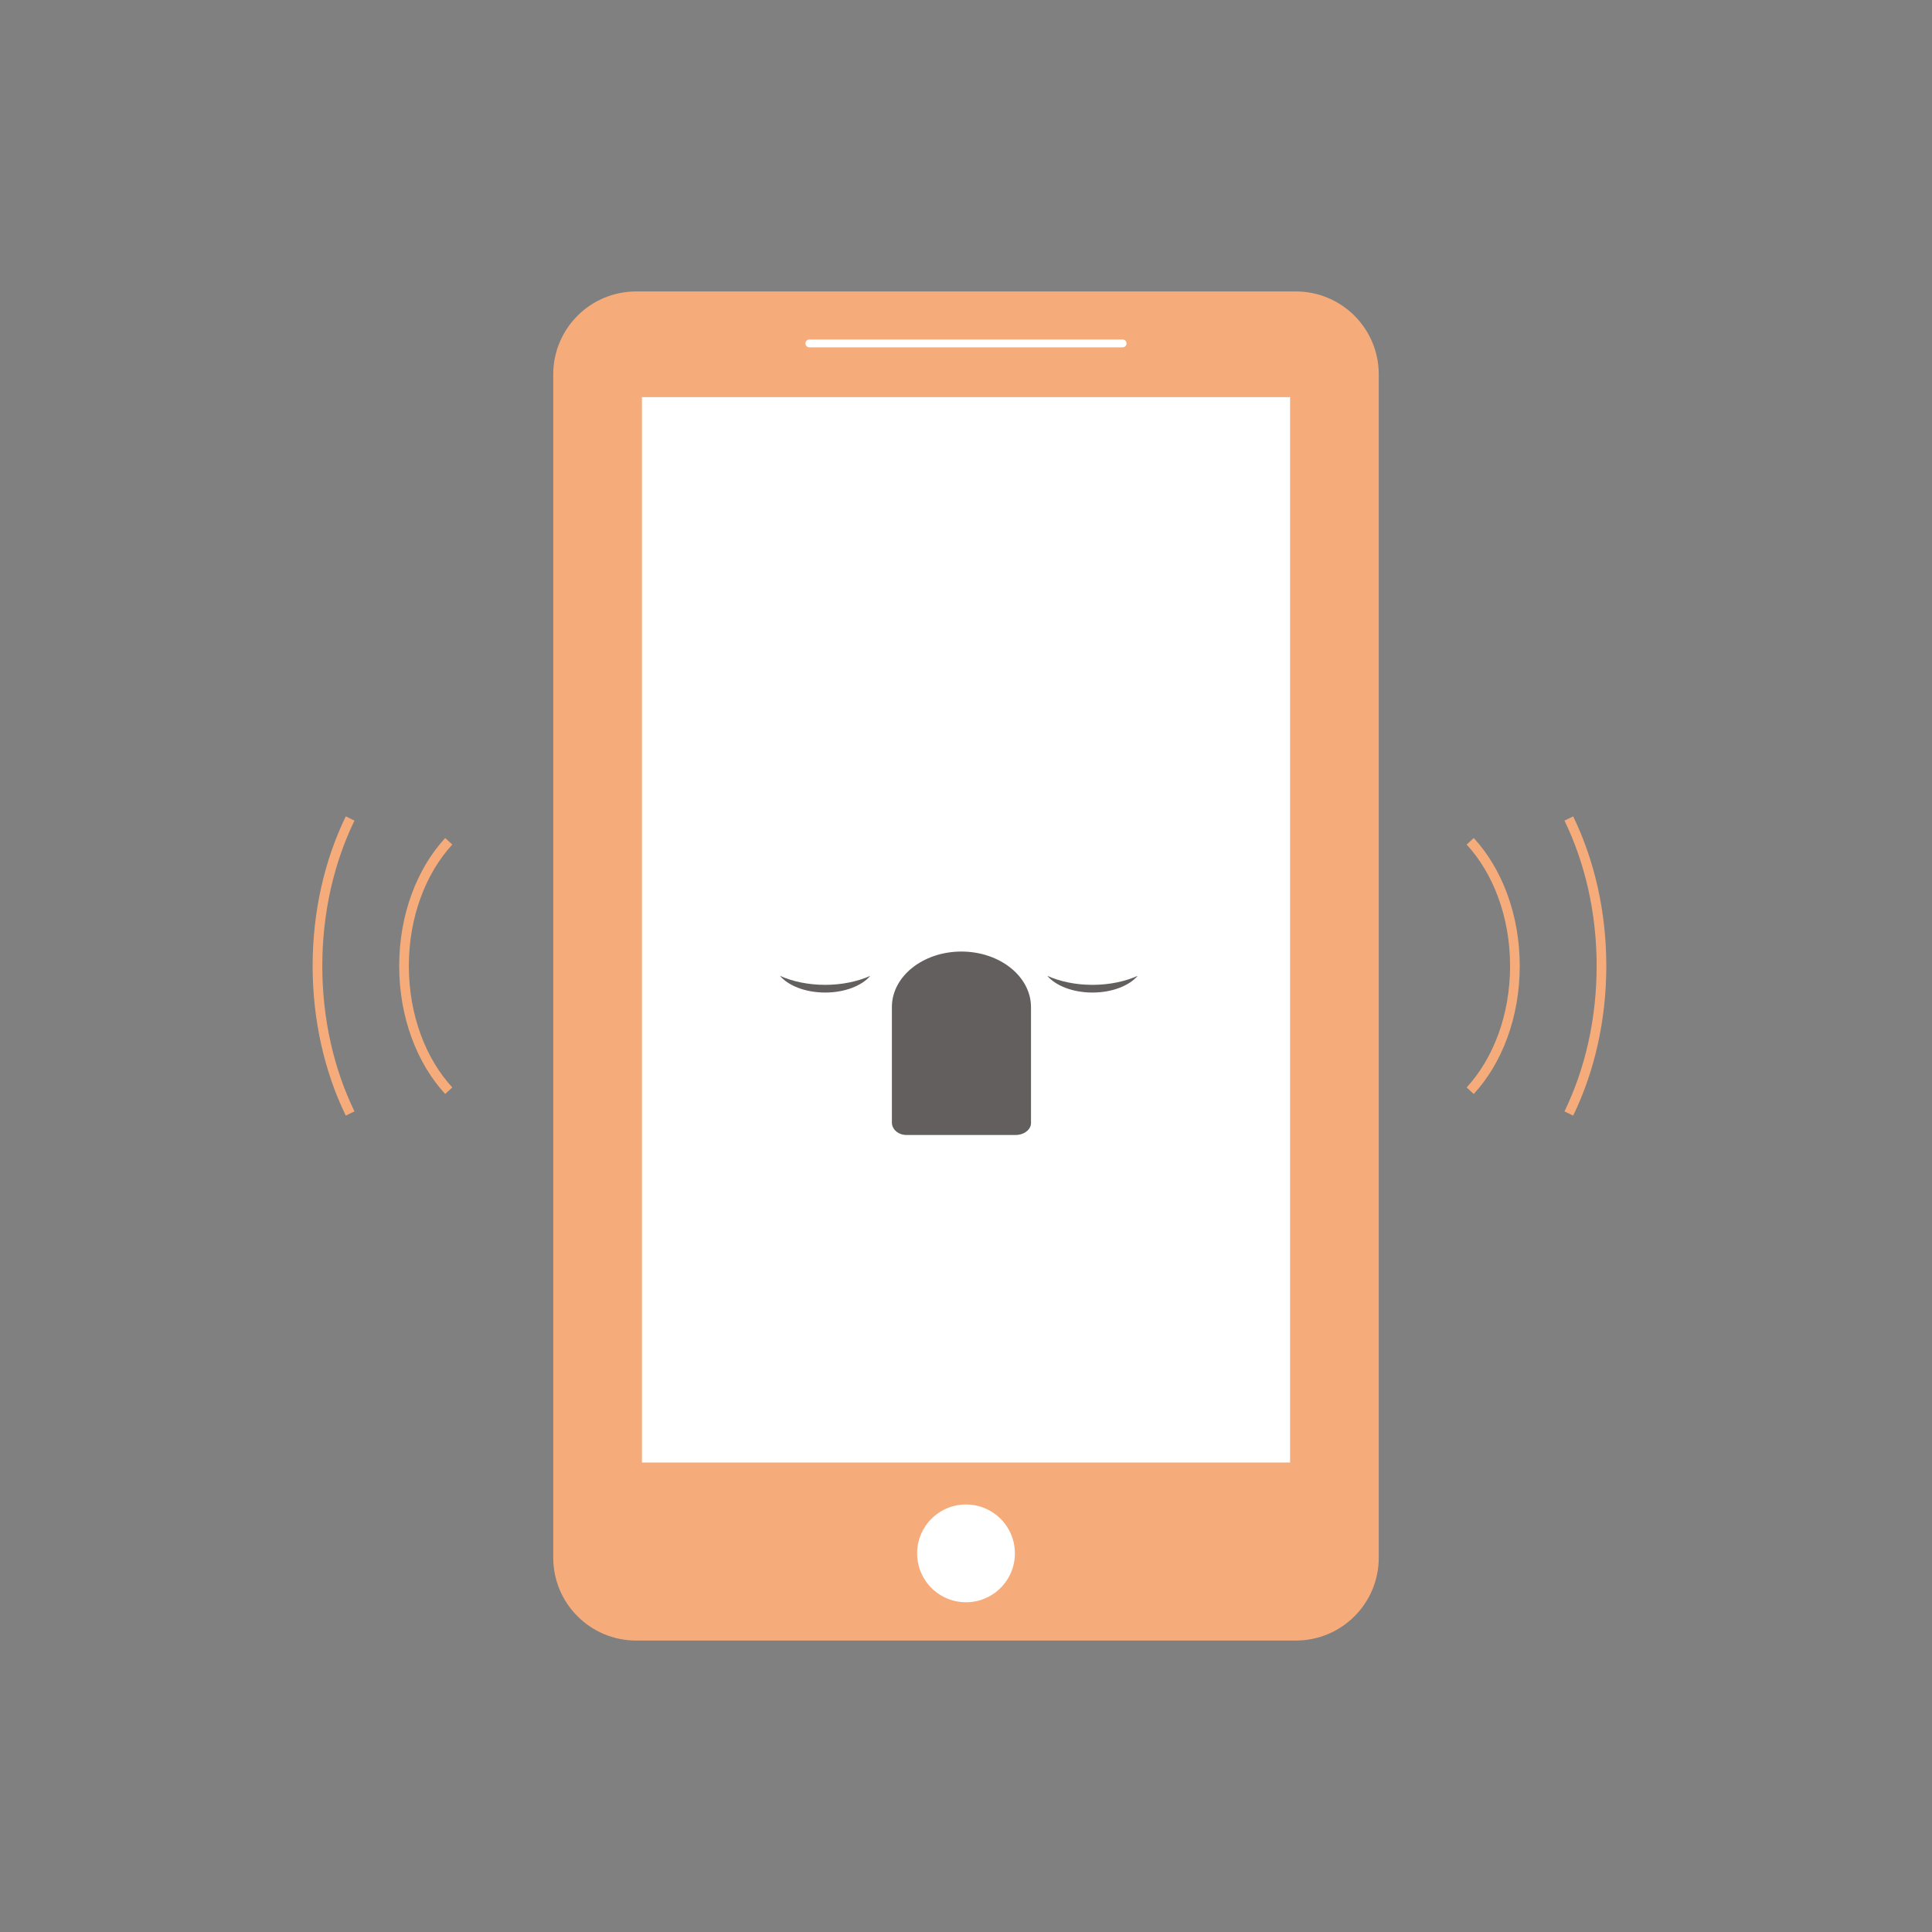 <?xml version="1.0" encoding="utf-8"?>
<!-- Generator: Adobe Illustrator 16.0.0, SVG Export Plug-In . SVG Version: 6.00 Build 0)  -->
<!DOCTYPE svg PUBLIC "-//W3C//DTD SVG 1.1//EN" "http://www.w3.org/Graphics/SVG/1.1/DTD/svg11.dtd">
<svg version="1.1" id="Layer_1" xmlns="http://www.w3.org/2000/svg" xmlns:xlink="http://www.w3.org/1999/xlink" x="0px" y="0px"
	 width="200px" height="200px" viewBox="0 0 200 200" enable-background="new 0 0 200 200" xml:space="preserve">
<rect x="0" y="0" width="200" height="200" fill="#808080" stroke="none"/>
<rect x="-143.536" y="17.979" fill="#F5AC7A" width="134.132" height="66.367"/>
<path fill="#F5AC7A" d="M142.729,161.25c0,4.738-3.842,8.578-8.578,8.578H65.851c-4.738,0-8.58-3.84-8.58-8.578V38.751
	c0-4.738,3.842-8.579,8.58-8.579h68.299c4.735,0,8.578,3.841,8.578,8.579V161.25L142.729,161.25z"/>
<rect x="65.952" y="40.611" fill="#FFFFFF" stroke="#F5AC7A" stroke-miterlimit="10" width="68.096" height="111.288"/>
<circle fill="#FFFFFF" stroke="#F5AC7A" stroke-miterlimit="10" cx="100.001" cy="160.804" r="5.561"/>
<path fill="#FFFFFF" d="M116.62,35.55c0,0.225-0.185,0.406-0.405,0.406H83.786c-0.225,0-0.406-0.181-0.406-0.406l0,0
	c0-0.223,0.181-0.405,0.406-0.405h32.429C116.438,35.145,116.62,35.327,116.62,35.55L116.62,35.55z"/>
<g opacity="0.8">
	<path fill="#3C3736" d="M106.729,104.281v11.982c-0.002,0.68-0.729,1.23-1.582,1.229h-5.64h-5.684
		c-0.851-0.001-1.499-0.604-1.494-1.284v-11.979c0.012-3.162,3.221-5.716,7.178-5.725h0.044
		C103.529,98.518,106.743,101.107,106.729,104.281z"/>
	<path fill="#3C3736" d="M113.091,101.951c-1.75,0-3.366-0.346-4.675-0.932c0.875,1.025,2.639,1.729,4.675,1.729
		c2.038,0,3.802-0.702,4.679-1.729C116.458,101.605,114.842,101.951,113.091,101.951z"/>
	<path fill="#3C3736" d="M85.417,101.951c-1.751,0-3.367-0.346-4.676-0.932c0.875,1.025,2.639,1.729,4.676,1.729
		s3.8-0.702,4.675-1.729C88.783,101.605,87.167,101.951,85.417,101.951z"/>
</g>
<path fill="none" stroke="#F5AC7A" stroke-miterlimit="10" d="M36.244,115.27c-2.14-4.41-3.38-9.649-3.38-15.27
	s1.24-10.86,3.38-15.27"/>
<path fill="none" stroke="#F5AC7A" stroke-miterlimit="10" d="M46.454,87.09c-2.83,3.07-4.63,7.71-4.63,12.91s1.8,9.84,4.63,12.91"
	/>
<path fill="none" stroke="#F5AC7A" stroke-miterlimit="10" d="M162.403,84.73c2.141,4.41,3.381,9.649,3.381,15.27
	s-1.24,10.859-3.381,15.27"/>
<path fill="none" stroke="#F5AC7A" stroke-miterlimit="10" d="M152.194,112.91c2.83-3.07,4.629-7.71,4.629-12.91
	s-1.799-9.84-4.629-12.91"/>
</svg>
